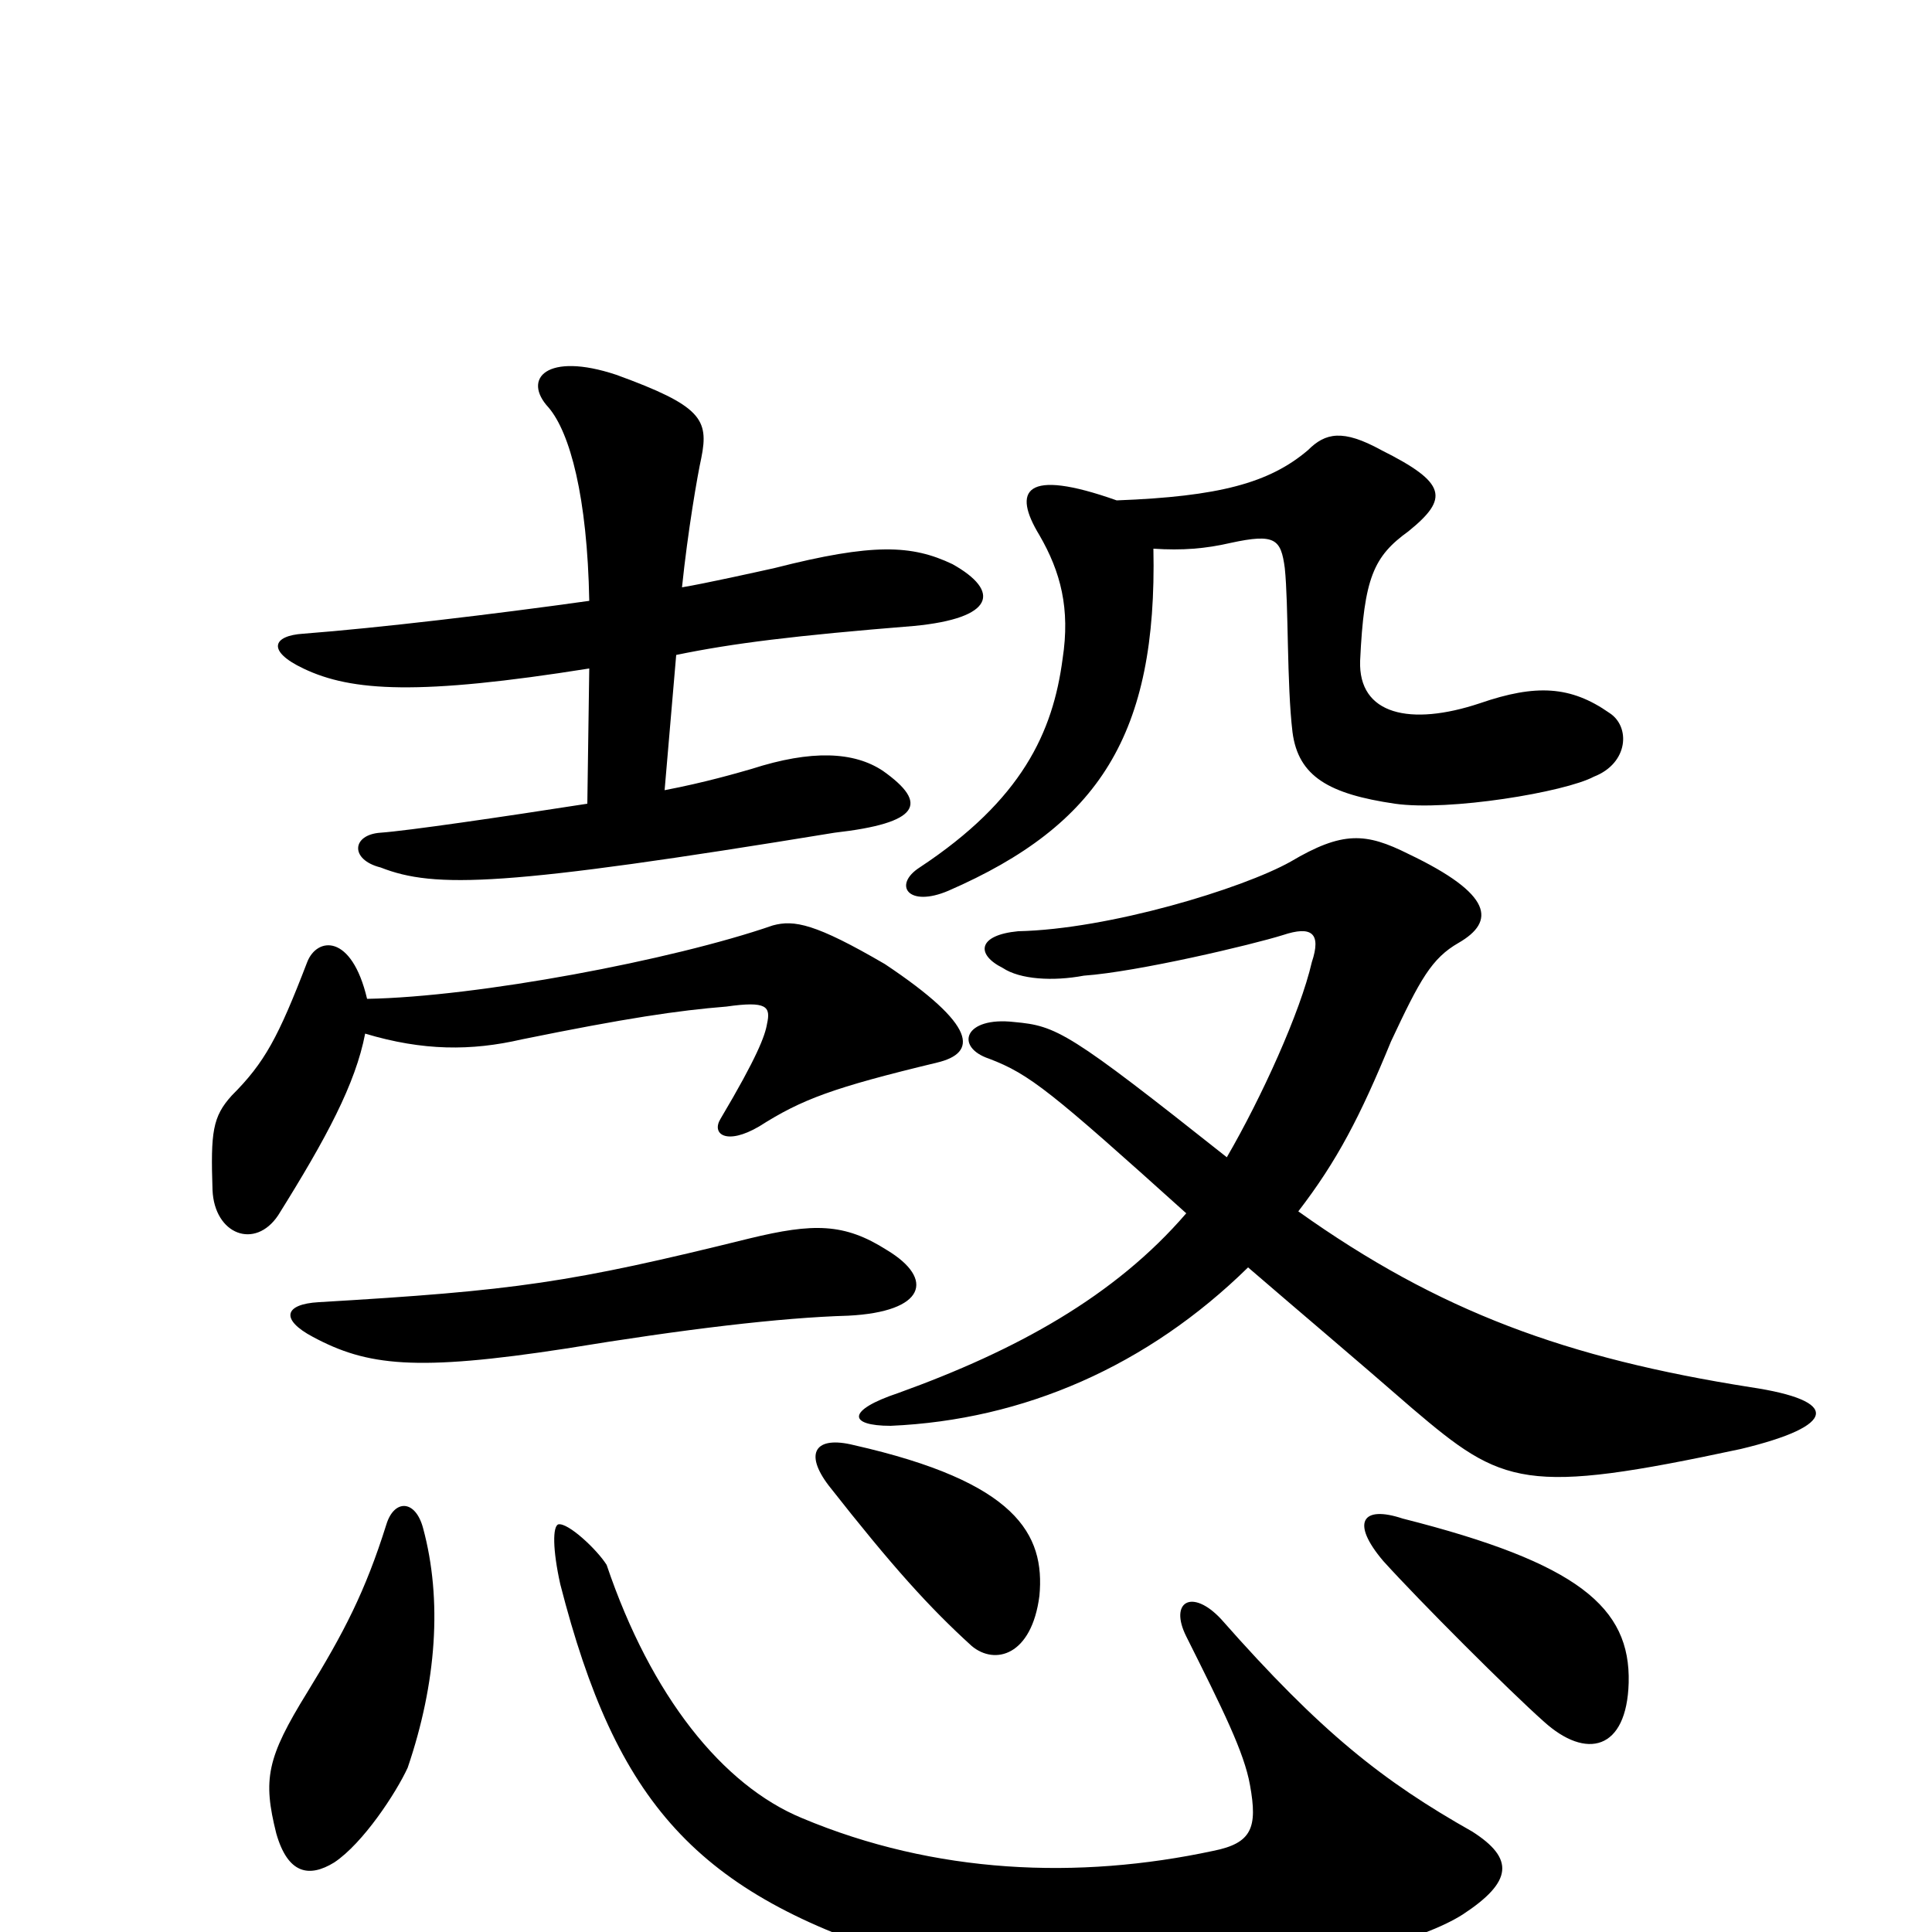 <svg xmlns="http://www.w3.org/2000/svg" viewBox="0 -1000 1000 1000">
	<path fill="#000000" d="M762 -52C716 -78 684 -103 632 -162C617 -178 605 -171 614 -153C633 -115 644 -93 647 -76C651 -54 648 -46 628 -42C558 -27 484 -30 415 -59C374 -76 337 -122 314 -190C309 -198 294 -212 289 -211C286 -210 286 -198 290 -180C319 -67 360 -20 470 14C566 43 716 17 757 -9C783 -26 784 -38 762 -52ZM211 -85C226 -129 229 -172 219 -209C215 -224 204 -224 200 -211C189 -176 178 -155 159 -124C138 -90 136 -79 143 -51C149 -30 160 -28 173 -36C188 -46 205 -72 211 -85ZM538 -174C541 -206 526 -233 442 -252C422 -257 416 -248 429 -231C462 -189 481 -168 503 -148C515 -138 534 -143 538 -174ZM843 -129C844 -168 817 -191 726 -214C705 -221 699 -212 716 -192C735 -171 781 -125 799 -109C821 -89 842 -94 843 -129ZM459 -353C437 -367 421 -367 388 -359C295 -336 267 -332 165 -326C147 -325 145 -317 162 -308C190 -293 215 -290 293 -302C354 -312 404 -318 439 -319C479 -321 484 -338 459 -353ZM635 -401C553 -466 547 -469 525 -471C499 -474 494 -458 512 -452C533 -444 544 -435 614 -372C577 -329 526 -301 465 -279C438 -270 439 -262 461 -262C530 -265 594 -293 646 -344C675 -319 700 -298 731 -271C778 -231 789 -226 901 -250C951 -262 953 -275 906 -282C811 -297 745 -321 672 -373C692 -399 704 -422 720 -461C735 -493 741 -504 755 -512C774 -523 773 -537 729 -558C707 -569 695 -570 668 -554C643 -540 574 -519 527 -518C506 -516 505 -506 519 -499C528 -493 545 -492 561 -495C589 -497 648 -511 664 -516C679 -521 684 -517 679 -502C673 -476 653 -432 635 -401ZM190 -483C182 -517 164 -515 159 -502C144 -463 137 -450 120 -433C110 -422 109 -414 110 -384C111 -361 132 -353 144 -371C169 -411 184 -439 189 -465C219 -456 244 -456 270 -462C324 -473 351 -477 376 -479C397 -482 399 -479 397 -470C396 -464 392 -453 373 -421C368 -413 376 -407 393 -417C415 -431 431 -437 485 -450C506 -455 506 -469 458 -501C422 -522 411 -524 400 -521C348 -503 247 -484 190 -483ZM350 -661C379 -667 411 -671 473 -676C515 -680 518 -694 493 -708C472 -718 452 -719 401 -706C392 -704 365 -698 353 -696C356 -725 361 -754 363 -763C367 -783 363 -790 319 -806C283 -818 270 -804 284 -789C295 -776 304 -743 305 -689C255 -682 196 -675 157 -672C141 -671 138 -663 157 -654C182 -642 217 -640 305 -654L304 -584C259 -577 211 -570 197 -569C182 -568 181 -555 197 -551C225 -540 261 -541 432 -569C476 -574 481 -584 457 -601C442 -611 420 -612 389 -602C382 -600 365 -595 344 -591ZM578 -741C530 -758 524 -746 538 -723C549 -704 554 -685 550 -659C545 -621 529 -586 476 -551C462 -542 470 -530 491 -539C569 -573 599 -620 597 -716C612 -715 624 -716 637 -719C660 -724 663 -721 665 -706C667 -687 666 -646 669 -621C672 -598 688 -589 722 -584C750 -580 810 -590 825 -598C843 -605 844 -624 833 -631C813 -645 795 -646 766 -636C730 -624 703 -630 704 -658C706 -701 711 -712 729 -725C750 -742 749 -750 715 -767C695 -778 686 -776 677 -767C657 -750 631 -743 578 -741Z"/>
</svg>